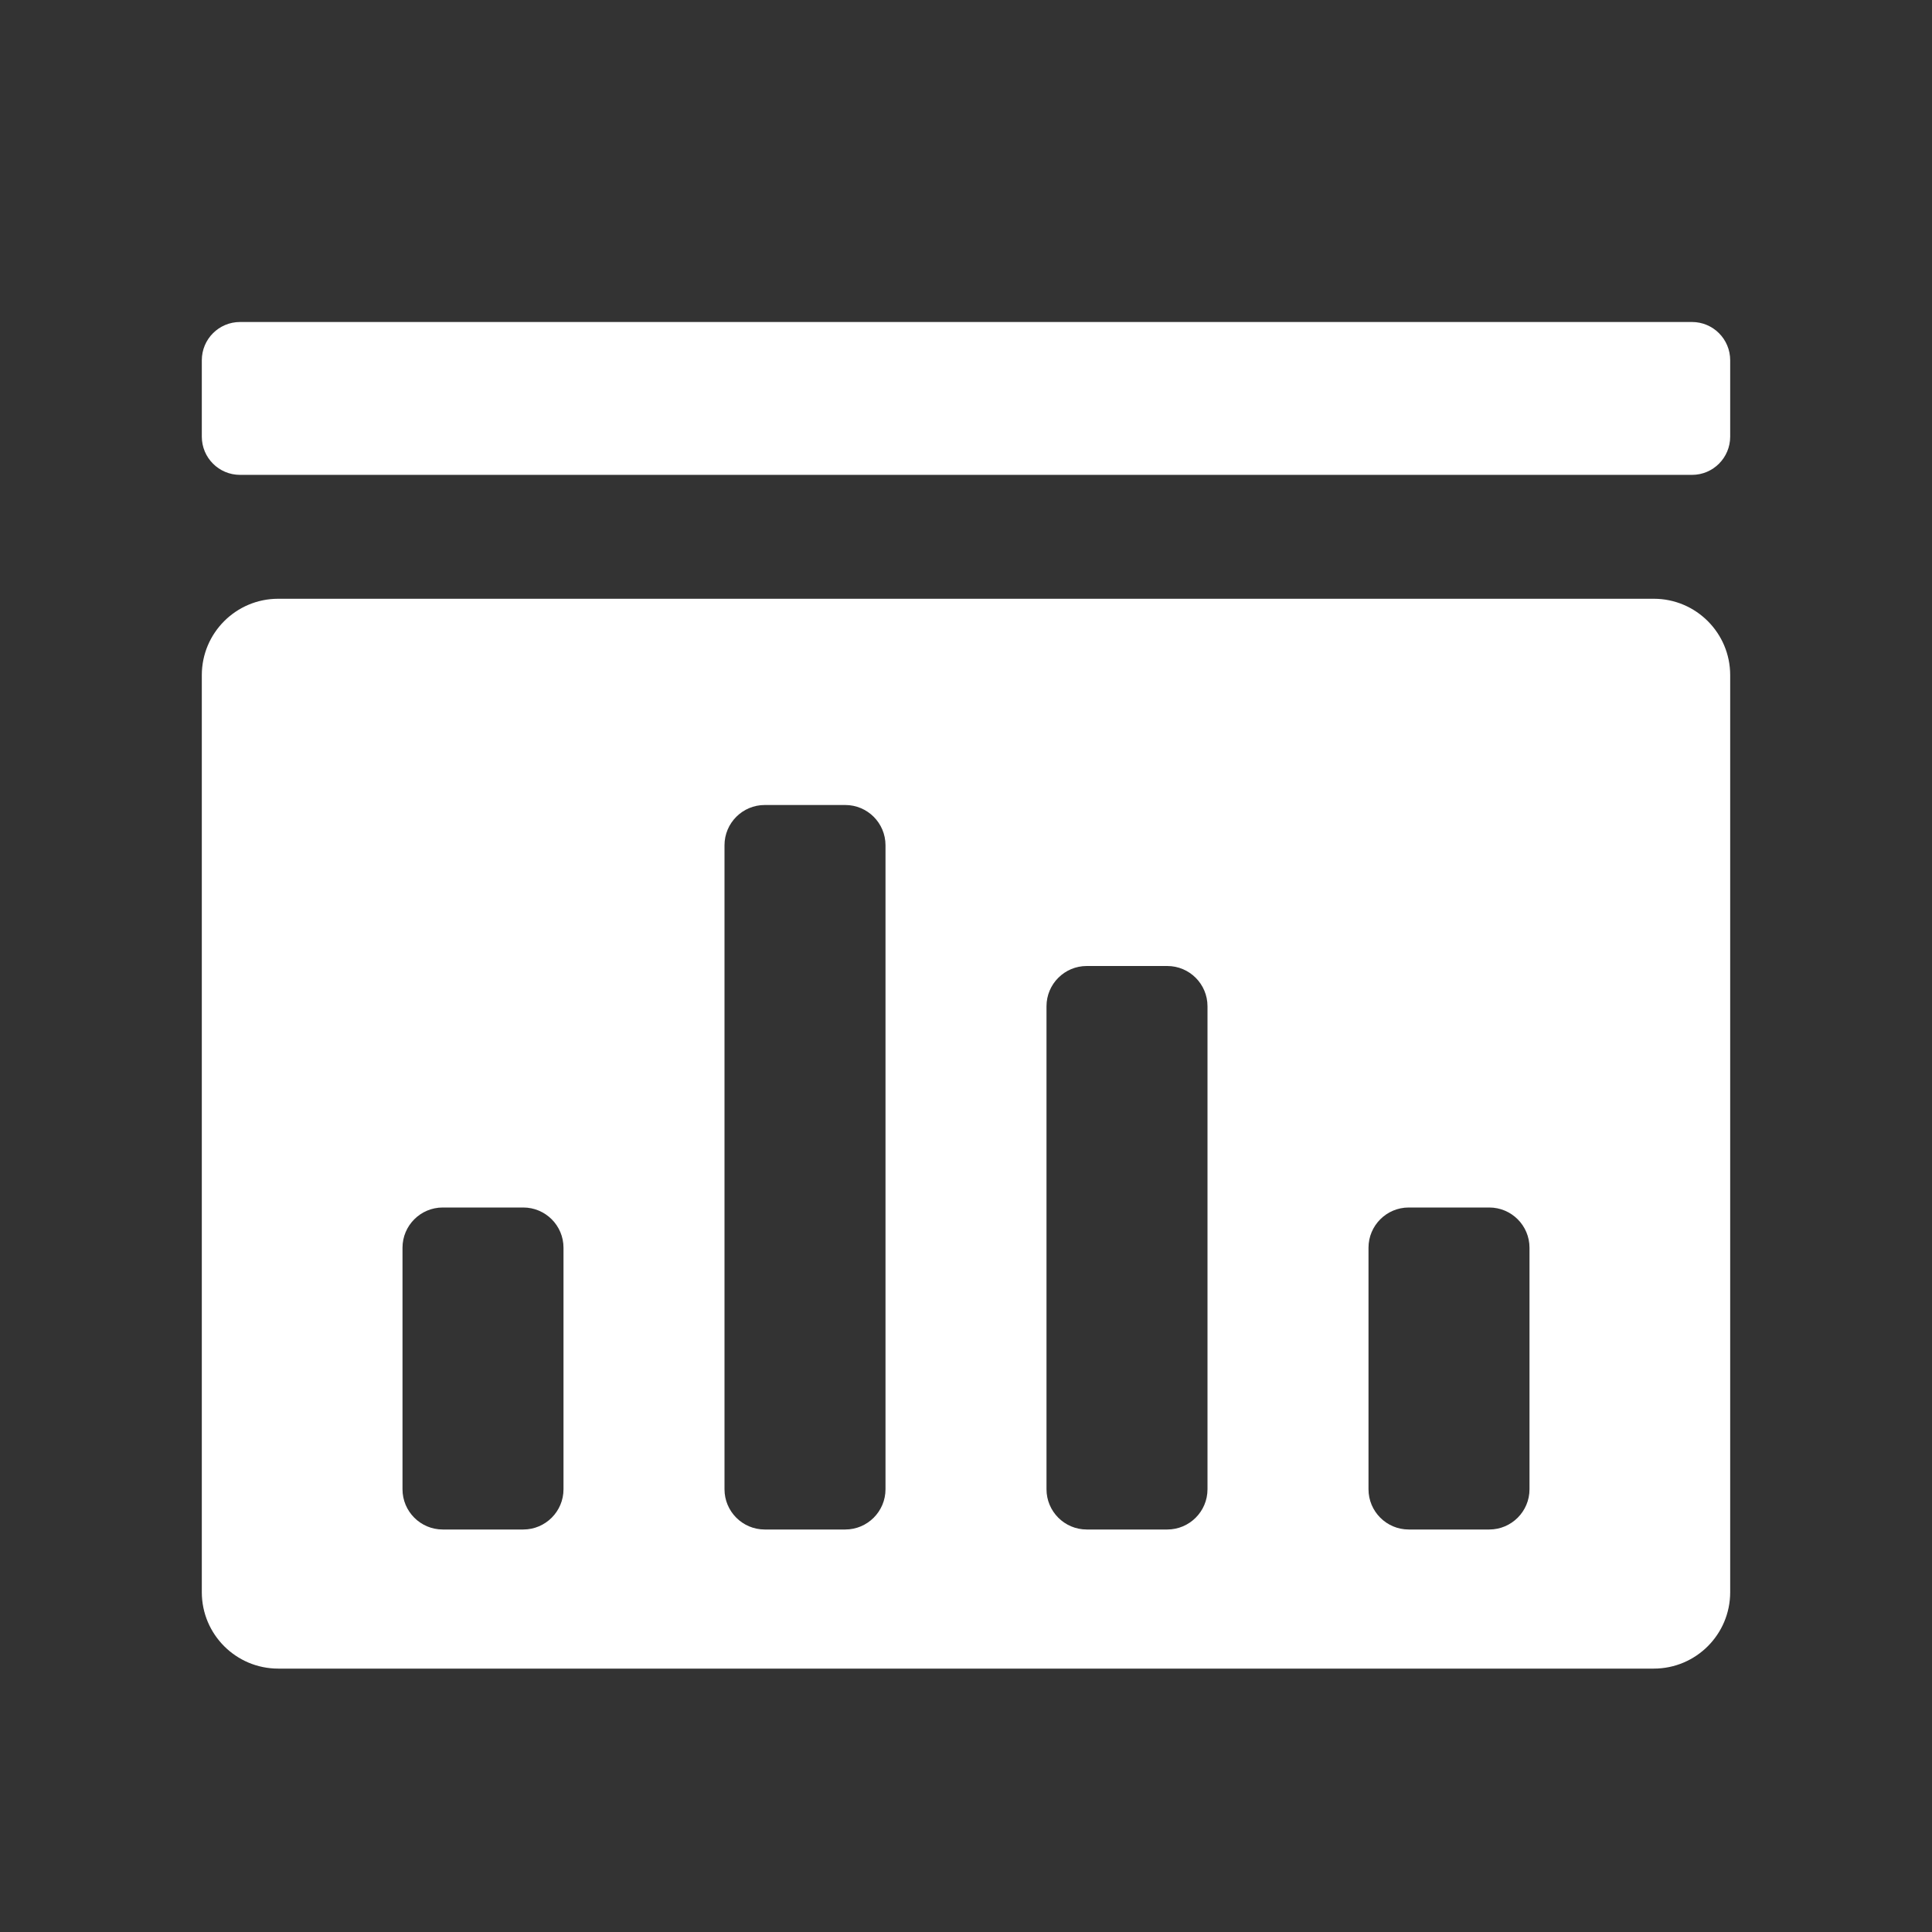 <svg width="24" height="24" viewBox="0 0 24 24" fill="none" xmlns="http://www.w3.org/2000/svg">
<rect x="0" y="0" width="24" height="24" fill="#333333" stroke="none"/>
<path d="M21.019 4C21.281 4 21.493 4.213 21.493 4.475V5.424C21.493 5.686 21.281 5.899 21.019 5.899H2.982C2.719 5.899 2.507 5.686 2.507 5.424V4.475C2.507 4.213 2.719 4 2.982 4H21.019Z" fill="white"/>
<path fill-rule="evenodd" clip-rule="evenodd" d="M20.544 7.438C21.068 7.438 21.493 7.863 21.493 8.387V19.779C21.493 20.303 21.068 20.728 20.544 20.728H3.456C2.932 20.728 2.507 20.303 2.507 19.779V8.387C2.507 7.863 2.932 7.438 3.456 7.438H20.544ZM5 15.5C5 15.224 5.224 15 5.5 15H6.5C6.776 15 7 15.224 7 15.5V18.5C7 18.776 6.776 19 6.5 19H5.5C5.224 19 5 18.776 5 18.5V15.5ZM13.5 12C13.224 12 13 12.224 13 12.5V18.5C13 18.776 13.224 19 13.5 19H14.5C14.776 19 15 18.776 15 18.5V12.5C15 12.224 14.776 12 14.5 12H13.5ZM9 10.5C9 10.224 9.224 10 9.5 10H10.5C10.776 10 11 10.224 11 10.5V18.5C11 18.776 10.776 19 10.5 19H9.5C9.224 19 9 18.776 9 18.5V10.5ZM17.5 15C17.224 15 17 15.224 17 15.5V18.5C17 18.776 17.224 19 17.5 19H18.5C18.776 19 19 18.776 19 18.5V15.5C19 15.224 18.776 15 18.5 15H17.5Z" fill="white"/>
</svg>
